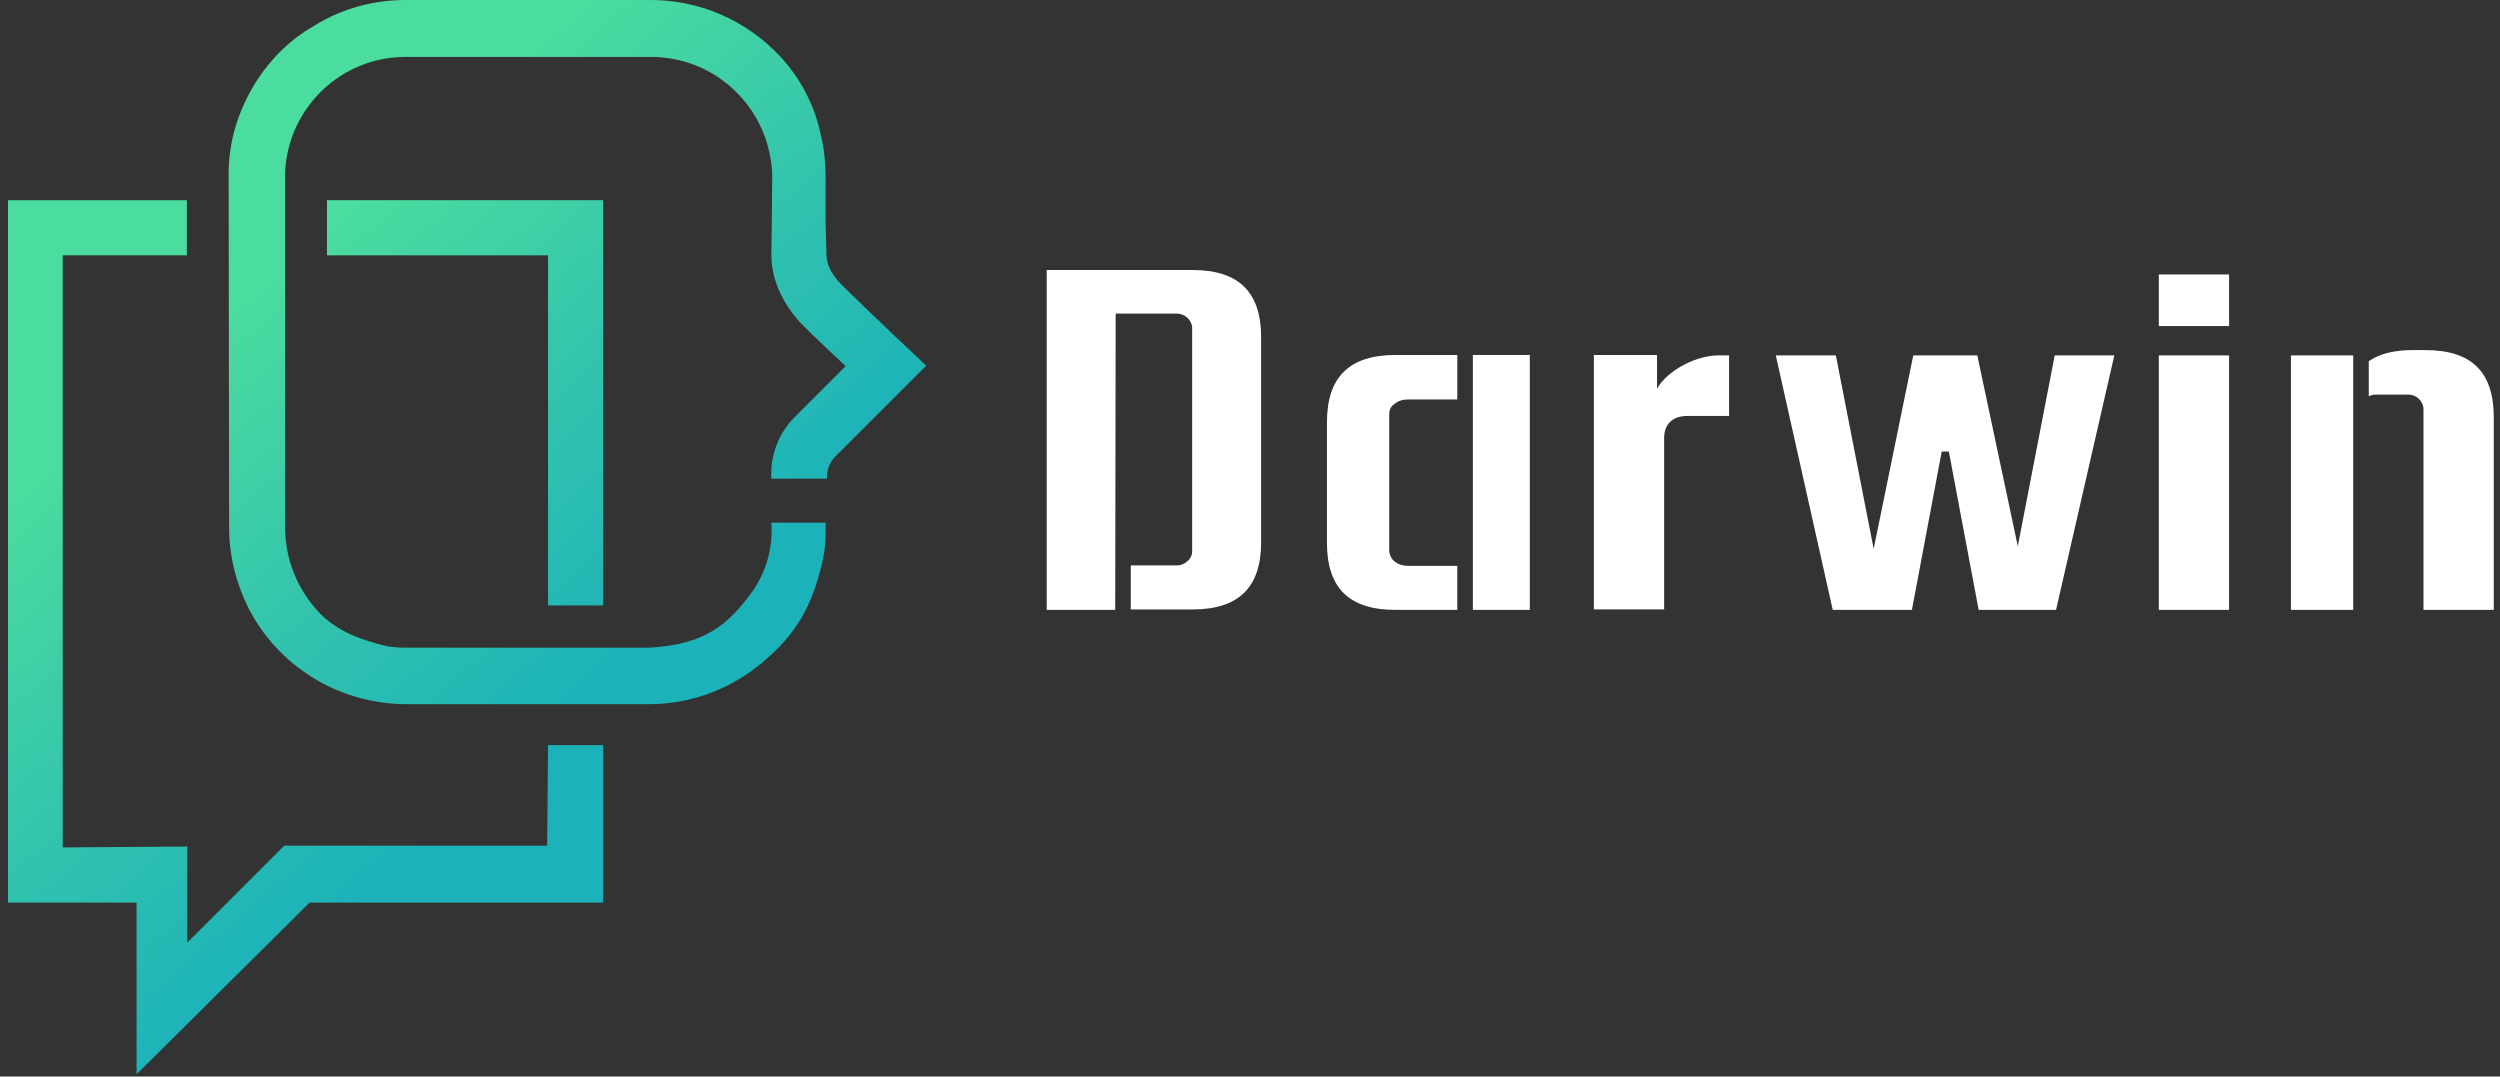 <?xml version="1.0" encoding="utf-8"?>
<!-- Generator: Adobe Illustrator 21.0.0, SVG Export Plug-In . SVG Version: 6.00 Build 0)  -->
<svg version="1.1" id="图层_1" xmlns="http://www.w3.org/2000/svg" xmlns:xlink="http://www.w3.org/1999/xlink" x="0px" y="0px"
	 viewBox="0 0 562 242" style="enable-background:new 0 0 562 242;" xml:space="preserve">
<rect x="0" y="0" width="562" height="242" fill="#333333" stroke="none"/>
<style type="text/css">
	.st0{fill:#FFFFFF;}
	.st1{fill:url(#SVGID_1_);}
	.st2{fill:url(#SVGID_2_);}
	.st3{fill:url(#SVGID_3_);}
</style>
<title>小哒智能科技英文标志图片</title>
<g>
	<path class="st0" d="M312.3,108.4V93c0-0.9,0.4-1.7,1.2-2.2c0.8-0.7,1.9-1,3-1h11.1v-10h-13.9c-10.3,0-15.4,4.9-15.4,15.1v13.6l0,0
		V122c0,10.2,5,15.1,15.4,15.1h13.9v-9.9h-11.1c-1.1,0-2.2-0.3-3-1c-0.7-0.5-1.1-1.4-1.2-2.2L312.3,108.4L312.3,108.4z"/>
	<rect x="331.1" y="79.8" class="st0" width="12.8" height="57.3"/>
	<path class="st0" d="M372.5,87.4v-7.6h-14.2v57.2h15.8V98.5c0-3.2,1.9-5,5.3-5h9.3V79.9h-2.5C381.5,79.9,374.9,83.1,372.5,87.4z"/>
	<polygon class="st0" points="453.6,122.8 444.5,79.9 430.1,79.9 421.2,123.4 412.7,79.9 399.2,79.9 412,137.1 429.8,137.1 
		436.5,101.5 438.1,101.5 444.8,137.1 462.2,137.1 475.3,79.9 461.9,79.9 	"/>
	<path class="st0" d="M268.1,60.7h-32.8v76.4h15.4l0.1-66.6h13.8c0.9,0,1.8,0.4,2.4,1c0.6,0.6,1,1.4,1,2.2v50.2c0,0.9-0.4,1.7-1,2.2
		c-0.6,0.6-1.5,1-2.4,1h-10.4v9.9h13.9c10.3,0,15.4-4.9,15.4-15.1V75.8C283.5,65.7,278.5,60.7,268.1,60.7z"/>
	<rect x="485.3" y="79.9" class="st0" width="15.8" height="57.2"/>
	<rect x="515" y="79.9" class="st0" width="14" height="57.2"/>
	<path class="st0" d="M545.2,78.7h-2.8c-4.1,0-7.5,0.8-9.9,2.5v7.9c0.5-0.3,1.1-0.4,1.7-0.4h7.2c0.9,0,1.8,0.4,2.4,1
		c0.6,0.6,1,1.4,1,2.2v45.2h15.8V93.8C560.6,83.6,555.6,78.7,545.2,78.7z"/>
	<rect x="485.3" y="61.7" class="st0" width="15.8" height="11.6"/>
	
		<linearGradient id="SVGID_1_" gradientUnits="userSpaceOnUse" x1="85.423" y1="203.055" x2="163.843" y2="113.155" gradientTransform="matrix(1 0 0 -1 0 244)">
		<stop  offset="0" style="stop-color:#4BDC9F"/>
		<stop  offset="0.51" style="stop-color:#33C4AD"/>
		<stop  offset="1" style="stop-color:#1CB2B9"/>
	</linearGradient>
	<path class="st1" d="M208.2,82.2c0,0-11.5-10.8-18-17.2c-1.2-1.2-4.2-3.8-4.4-7.5l-0.2-6.8v-11c0-3.3-0.4-6.7-1.2-9.9
		c-1.4-6.4-4.6-12.4-9.1-17.2C167.7,4.5,157.1-0.1,145.9,0H91.2C84,0,76.9,1.9,70.8,5.7c-11.7,6.5-19.4,20-19.4,33.2
		c0,0,0.1,70.7,0.1,79.6c0,6.3,1.5,12.4,4.3,18.1c6.8,13.3,20.4,21.6,35.4,21.7h54.7c10.1,0,19.7-3.9,27.1-10.8
		c3.2-2.8,5.9-6.2,7.9-9.9c1.8-3.3,4.7-11.3,4.7-17.3v-2.8h-12.2c0.4,5.3-1,10.6-4,15.1c-5.8,8.1-11.1,12.3-23.5,13H91.2
		c-1.4,0-2.7-0.1-4.1-0.3c-6.6-1.6-12.3-3.7-16.5-8.9c-4.2-5-6.5-11.3-6.5-17.8v-80c0.7-14.4,12.6-25.8,27-25.8h54.8
		c11.4-0.2,21.6,6.7,25.8,17.3c1.1,2.8,1.7,5.8,1.9,8.8c0,4.8-0.2,18.3-0.2,18.3c0,6.1,2.9,11.3,6.3,15.1c1.8,2,10.4,10,10.4,10
		l-11.5,11.5c-3.6,3.6-5.5,8.7-5.2,13.8h12.5c-0.1-1.9,0.6-3.7,1.9-5L208.2,82.2z"/>
	
		<linearGradient id="SVGID_2_" gradientUnits="userSpaceOnUse" x1="6.852" y1="134.511" x2="85.272" y2="44.621" gradientTransform="matrix(1 0 0 -1 0 244)">
		<stop  offset="0" style="stop-color:#4BDC9F"/>
		<stop  offset="0.51" style="stop-color:#33C4AD"/>
		<stop  offset="1" style="stop-color:#1CB2B9"/>
	</linearGradient>
	<polygon class="st2" points="123,190.1 63.9,190.1 42.1,211.9 42.1,190.3 14.1,190.5 14.1,57.4 42,57.4 42,45 1.8,45 1.8,202.9 
		30.7,202.9 30.7,241.5 69.6,202.9 69.8,202.9 69.8,202.9 135.6,202.9 135.6,167.5 123.2,167.5 	"/>
	
		<linearGradient id="SVGID_3_" gradientUnits="userSpaceOnUse" x1="85.809" y1="203.389" x2="164.229" y2="113.499" gradientTransform="matrix(1 0 0 -1 0 244)">
		<stop  offset="0" style="stop-color:#4BDC9F"/>
		<stop  offset="0.51" style="stop-color:#33C4AD"/>
		<stop  offset="1" style="stop-color:#1CB2B9"/>
	</linearGradient>
	<polygon class="st3" points="135.6,136.1 135.6,45 73.5,45 73.5,57.4 123.2,57.4 123.2,136.1 	"/>
</g>
</svg>

